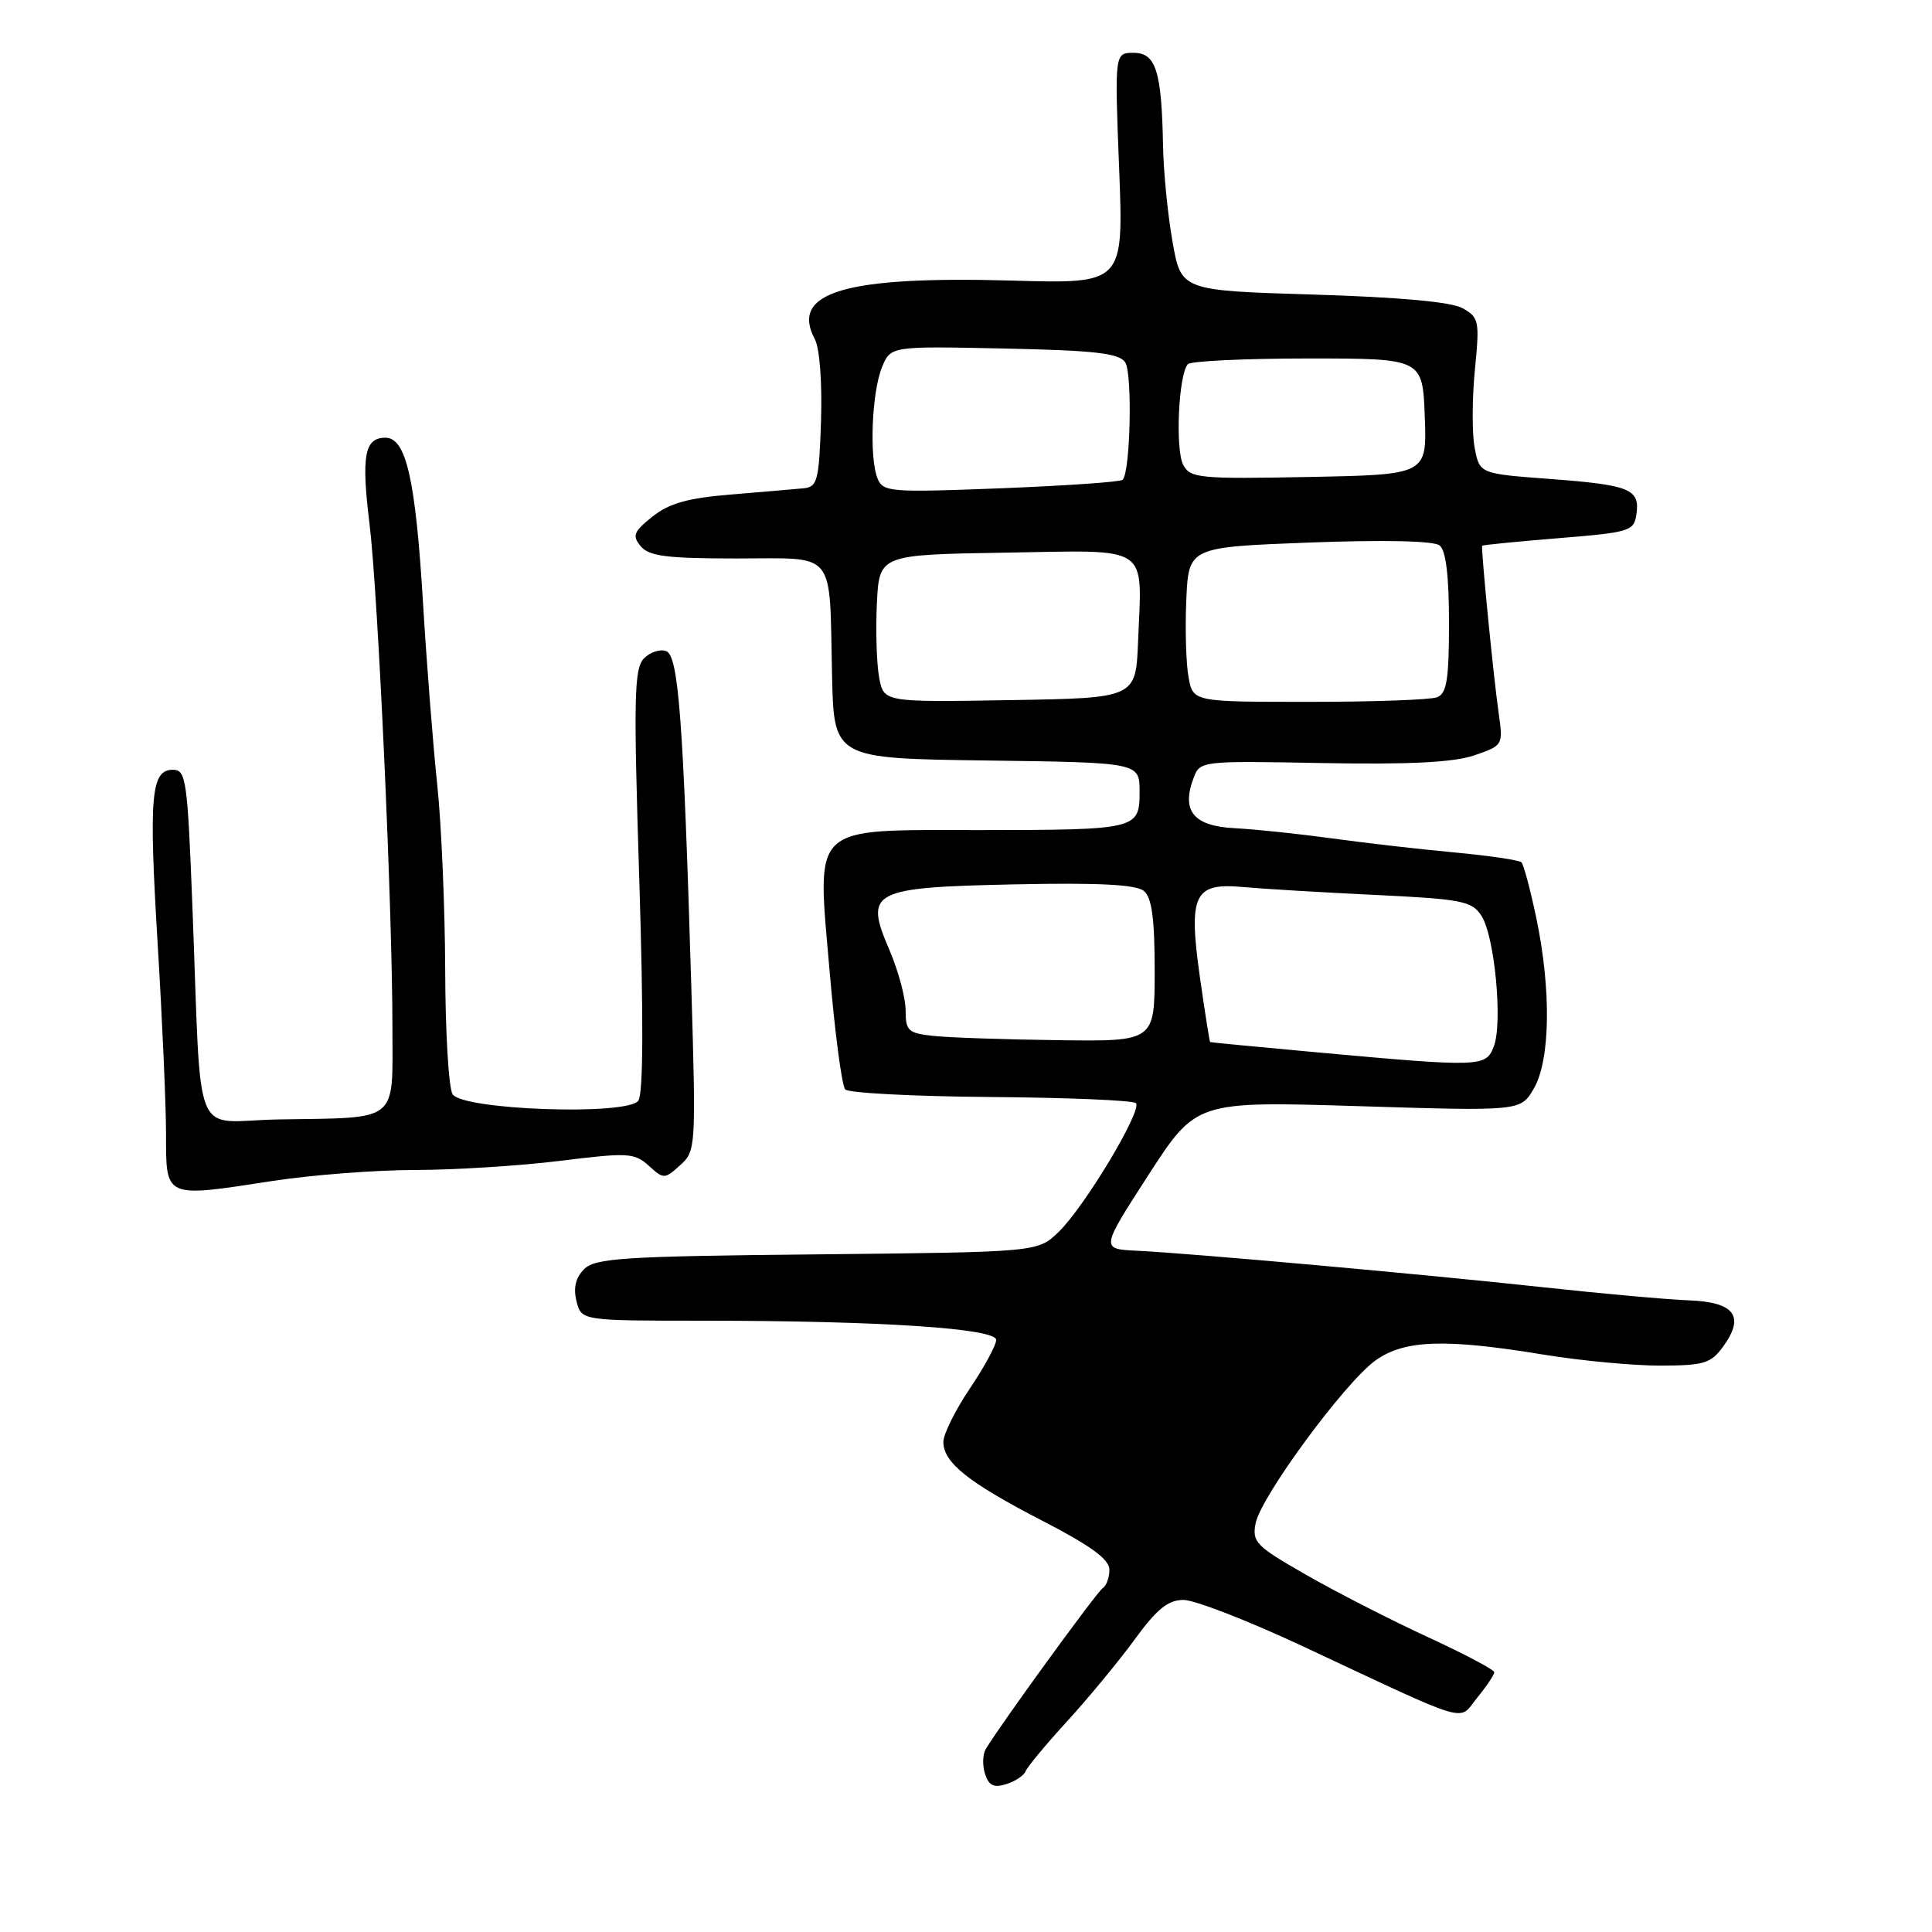 <?xml version="1.0" encoding="UTF-8" standalone="no"?>
<!DOCTYPE svg PUBLIC "-//W3C//DTD SVG 1.1//EN" "http://www.w3.org/Graphics/SVG/1.1/DTD/svg11.dtd" >
<svg xmlns="http://www.w3.org/2000/svg" xmlns:xlink="http://www.w3.org/1999/xlink" version="1.1" viewBox="0 0 256 256">
 <g >
 <path fill="currentColor"
d=" M 135.89 234.71 C 136.10 234.15 138.57 231.17 141.39 228.09 C 144.20 225.02 148.23 220.14 150.34 217.25 C 153.30 213.19 154.77 212.00 156.83 212.00 C 158.30 212.00 165.35 214.74 172.50 218.08 C 195.39 228.79 193.15 228.13 195.75 224.94 C 196.99 223.42 198.00 221.91 198.00 221.58 C 198.00 221.25 194.06 219.17 189.25 216.95 C 184.44 214.73 177.20 211.04 173.17 208.73 C 166.41 204.87 165.88 204.34 166.38 201.83 C 167.10 198.25 178.25 183.12 182.28 180.25 C 186.10 177.53 191.49 177.35 204.50 179.49 C 209.45 180.30 216.43 180.96 220.00 180.95 C 225.76 180.94 226.70 180.66 228.31 178.45 C 231.25 174.41 229.86 172.53 223.76 172.30 C 220.87 172.19 212.20 171.41 204.50 170.57 C 188.49 168.83 157.83 166.08 150.67 165.73 C 145.84 165.50 145.84 165.50 152.17 155.70 C 158.50 145.91 158.50 145.91 180.00 146.57 C 201.50 147.24 201.50 147.24 203.25 144.22 C 205.43 140.45 205.56 131.17 203.57 121.65 C 202.78 117.88 201.89 114.56 201.60 114.26 C 201.30 113.97 197.33 113.38 192.78 112.96 C 188.23 112.54 180.90 111.70 176.50 111.09 C 172.10 110.49 166.30 109.88 163.61 109.74 C 158.18 109.47 156.52 107.48 158.13 103.16 C 159.00 100.81 159.01 100.81 175.25 101.11 C 186.72 101.32 192.63 101.02 195.34 100.09 C 199.13 98.80 199.18 98.72 198.60 94.64 C 197.89 89.70 196.21 72.58 196.40 72.31 C 196.48 72.21 201.03 71.76 206.52 71.31 C 216.01 70.54 216.52 70.38 216.84 68.11 C 217.31 64.80 215.97 64.26 205.34 63.46 C 196.05 62.77 196.05 62.77 195.40 59.32 C 195.04 57.43 195.06 52.78 195.43 49.00 C 196.07 42.52 195.98 42.06 193.80 40.84 C 192.29 40.00 185.47 39.38 174.00 39.03 C 156.50 38.50 156.50 38.50 155.36 32.00 C 154.73 28.42 154.17 22.74 154.11 19.38 C 153.93 9.44 153.17 7.00 150.22 7.00 C 147.69 7.00 147.69 7.00 148.29 22.30 C 148.89 37.60 148.89 37.60 134.17 37.18 C 111.93 36.55 104.64 38.72 107.98 44.97 C 108.61 46.14 108.95 50.75 108.79 55.76 C 108.53 63.66 108.31 64.52 106.50 64.70 C 105.40 64.81 101.09 65.17 96.93 65.52 C 91.14 65.99 88.68 66.68 86.46 68.45 C 83.95 70.45 83.74 70.98 84.90 72.38 C 86.00 73.70 88.36 74.00 97.60 74.00 C 110.97 74.00 109.88 72.66 110.25 89.50 C 110.50 100.50 110.50 100.50 130.75 100.77 C 151.00 101.04 151.00 101.04 151.00 104.90 C 151.00 109.90 150.70 109.97 129.86 109.99 C 107.14 110.00 108.25 108.97 109.92 128.60 C 110.62 136.79 111.55 143.89 112.00 144.36 C 112.45 144.83 121.14 145.28 131.32 145.36 C 141.50 145.44 150.14 145.80 150.51 146.17 C 151.42 147.08 143.67 159.99 140.24 163.27 C 137.48 165.91 137.48 165.91 108.28 166.21 C 82.61 166.46 78.87 166.70 77.40 168.17 C 76.27 169.30 75.95 170.66 76.39 172.42 C 77.04 175.00 77.04 175.00 93.27 175.00 C 116.68 175.01 132.00 176.02 132.00 177.55 C 132.00 178.24 130.43 181.14 128.50 184.00 C 126.58 186.86 125.00 190.04 125.00 191.06 C 125.00 193.81 128.32 196.45 138.18 201.54 C 144.56 204.84 147.00 206.62 147.00 207.99 C 147.00 209.03 146.61 210.12 146.14 210.41 C 145.38 210.88 132.51 228.58 130.62 231.76 C 130.21 232.45 130.16 233.93 130.52 235.05 C 131.01 236.59 131.68 236.92 133.33 236.41 C 134.52 236.04 135.67 235.27 135.89 234.71 Z  M 36.00 156.50 C 41.23 155.69 49.77 155.03 55.00 155.03 C 60.23 155.02 68.87 154.48 74.21 153.82 C 83.22 152.70 84.06 152.75 85.96 154.46 C 87.94 156.26 88.06 156.26 90.12 154.40 C 92.20 152.54 92.23 152.06 91.61 131.00 C 90.55 95.46 89.91 86.90 88.28 86.28 C 87.49 85.97 86.17 86.40 85.34 87.23 C 84.02 88.55 83.94 92.32 84.71 116.62 C 85.28 134.96 85.24 144.96 84.58 145.85 C 83.11 147.85 61.30 147.09 59.97 144.99 C 59.45 144.17 59.01 136.75 58.99 128.50 C 58.96 120.25 58.49 109.22 57.94 104.00 C 57.38 98.78 56.54 87.97 56.06 80.00 C 55.06 63.46 53.82 58.00 51.06 58.00 C 48.30 58.00 47.86 60.41 48.96 69.38 C 50.10 78.71 52.00 120.38 52.00 136.24 C 52.00 148.89 53.02 148.07 36.97 148.33 C 25.21 148.52 26.77 152.39 25.48 119.75 C 24.84 103.31 24.65 102.00 22.91 102.00 C 20.00 102.00 19.70 105.40 20.90 125.22 C 21.51 135.28 22.00 146.50 22.00 150.17 C 22.00 158.84 21.70 158.70 36.00 156.50 Z  M 174.50 139.44 C 166.80 138.74 160.43 138.13 160.35 138.08 C 160.27 138.04 159.67 134.22 159.01 129.60 C 157.44 118.50 158.19 116.93 164.76 117.54 C 167.37 117.78 175.21 118.25 182.20 118.58 C 193.74 119.14 195.03 119.39 196.30 121.35 C 198.05 124.04 199.14 135.51 197.94 138.65 C 196.90 141.40 196.26 141.42 174.50 139.44 Z  M 123.75 137.27 C 120.34 136.91 120.00 136.61 120.00 133.88 C 120.00 132.22 119.03 128.62 117.85 125.87 C 114.49 118.06 115.42 117.58 134.59 117.18 C 145.58 116.95 150.54 117.21 151.56 118.05 C 152.63 118.93 153.00 121.69 153.00 128.62 C 153.00 138.00 153.00 138.00 140.25 137.83 C 133.24 137.74 125.81 137.49 123.75 137.27 Z  M 116.49 89.77 C 116.16 87.97 116.02 83.58 116.19 80.00 C 116.50 73.50 116.50 73.50 133.22 73.23 C 152.67 72.91 151.32 72.00 150.80 85.01 C 150.50 92.50 150.50 92.50 133.80 92.77 C 117.10 93.05 117.10 93.05 116.49 89.77 Z  M 157.49 89.75 C 157.16 87.96 157.02 83.35 157.19 79.50 C 157.50 72.50 157.50 72.50 173.50 71.89 C 183.38 71.52 189.98 71.66 190.75 72.27 C 191.59 72.92 192.00 76.29 192.00 82.52 C 192.00 90.05 191.70 91.90 190.42 92.39 C 189.55 92.73 181.92 93.00 173.46 93.00 C 158.09 93.00 158.09 93.00 157.49 89.75 Z  M 116.28 63.40 C 115.17 60.69 115.51 52.01 116.86 48.68 C 118.01 45.86 118.01 45.86 133.04 46.18 C 145.03 46.43 148.28 46.80 149.09 48.00 C 150.07 49.45 149.79 62.55 148.75 63.58 C 148.47 63.86 141.23 64.36 132.65 64.70 C 117.95 65.27 117.01 65.20 116.28 63.40 Z  M 156.79 61.61 C 155.70 59.57 156.17 49.49 157.41 48.25 C 157.83 47.84 164.99 47.50 173.33 47.50 C 188.50 47.50 188.50 47.50 188.79 55.20 C 189.08 62.90 189.08 62.90 173.44 63.20 C 158.95 63.48 157.72 63.36 156.79 61.61 Z "/>
</g>
</svg>